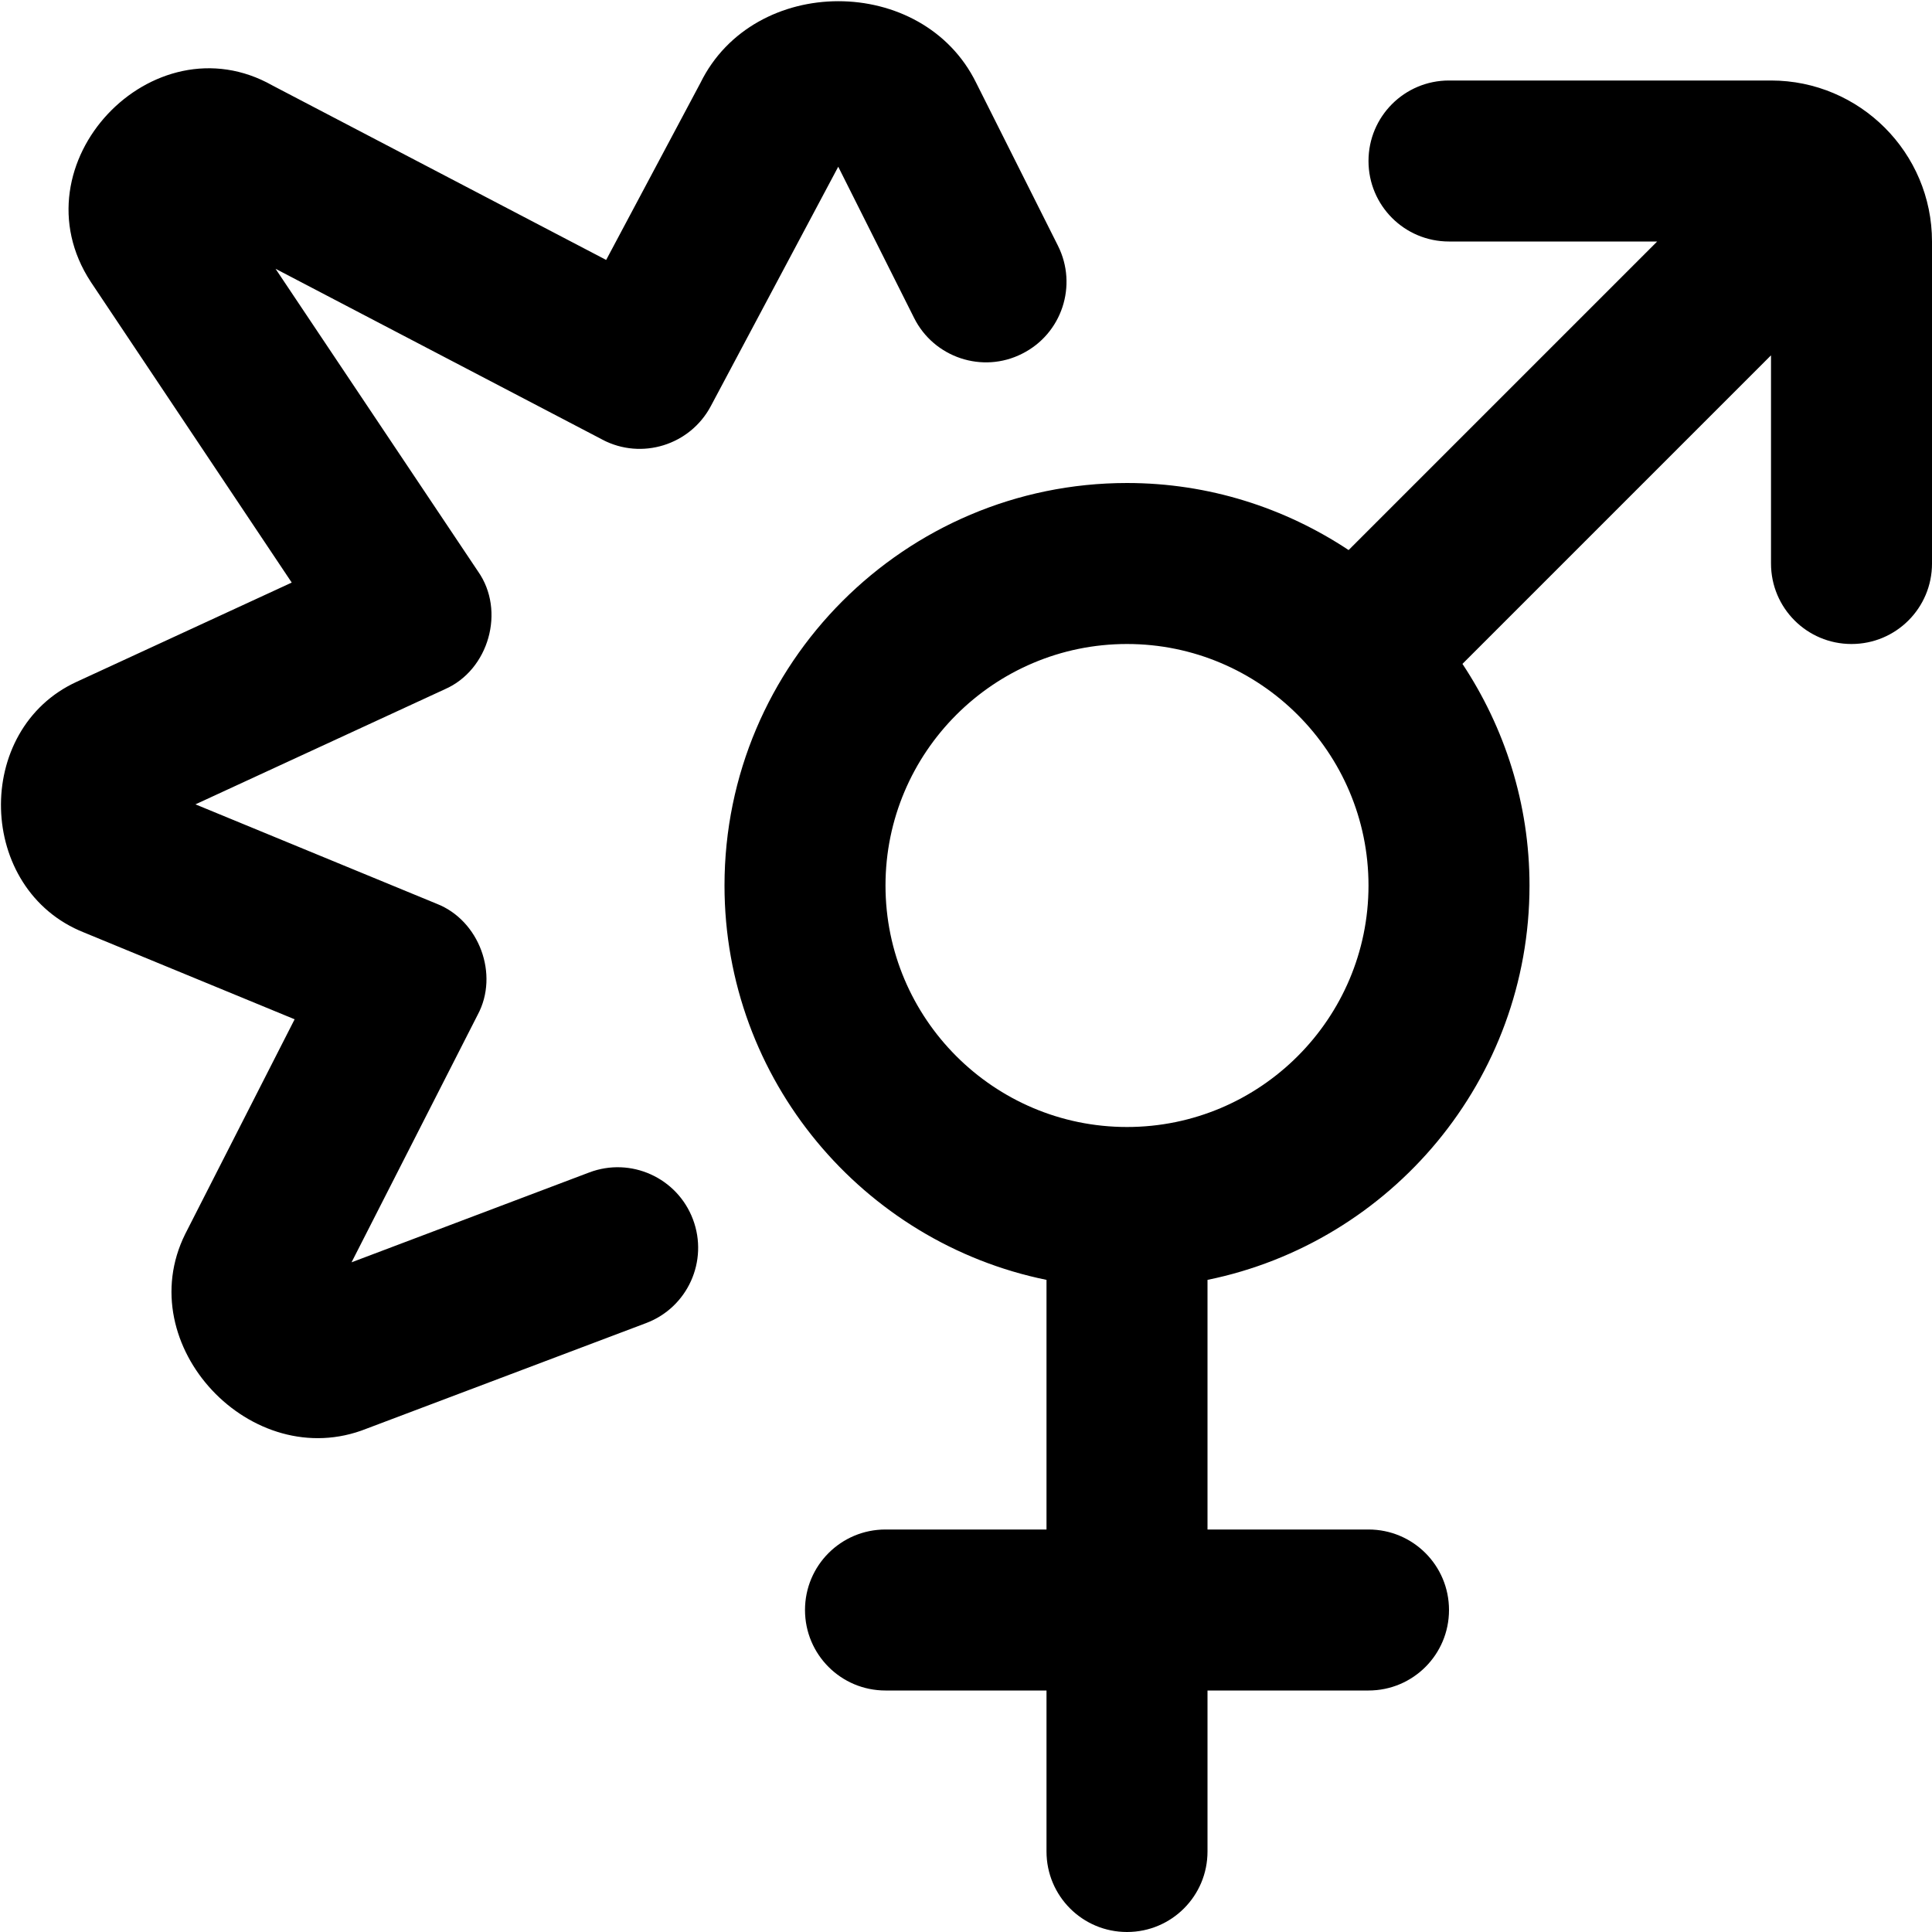 <?xml version="1.0" encoding="UTF-8"?>
<svg xmlns="http://www.w3.org/2000/svg" id="Layer_1" data-name="Layer 1" viewBox="0 0 24 24">
  <path d="M22,1h-4c-.553,0-1,.447-1,1s.447,1,1,1h2.586l-3.833,3.833c-.791-.524-1.736-.833-2.753-.833-2.757,0-5,2.243-5,5,0,2.414,1.721,4.434,4,4.899v3.101h-2c-.553,0-1,.447-1,1s.447,1,1,1h2v2c0,.553,.447,1,1,1s1-.447,1-1v-2h2c.553,0,1-.447,1-1s-.447-1-1-1h-2v-3.101c2.279-.465,4-2.484,4-4.899,0-1.017-.309-1.962-.833-2.753l3.833-3.833v2.586c0,.553,.447,1,1,1s1-.447,1-1V3c0-1.103-.897-2-2-2ZM14,14c-1.654,0-3-1.346-3-3s1.346-3,3-3,3,1.346,3,3-1.346,3-3,3ZM7.483,5.461L3.423,3.339l2.515,3.759c.344,.488,.135,1.226-.412,1.464l-3.098,1.43,2.997,1.235c.528,.206,.778,.879,.509,1.379l-1.567,3.075,2.952-1.116c.517-.196,1.094,.065,1.289,.582s-.065,1.094-.582,1.289l-3.474,1.312c-1.424,.568-2.938-1.036-2.251-2.419l1.359-2.667-2.616-1.078c-1.338-.531-1.383-2.526-.088-3.116l2.668-1.231L1.128,3.502C.168,2.036,1.898,.22,3.385,1.062L7.53,3.229l1.171-2.199c.664-1.352,2.76-1.354,3.425-.002l1.016,2.024c.248,.494,.049,1.095-.445,1.342-.492,.25-1.096,.048-1.342-.445l-.942-1.878-1.583,2.974c-.258,.485-.86,.672-1.346,.417Z"/>
</svg>
